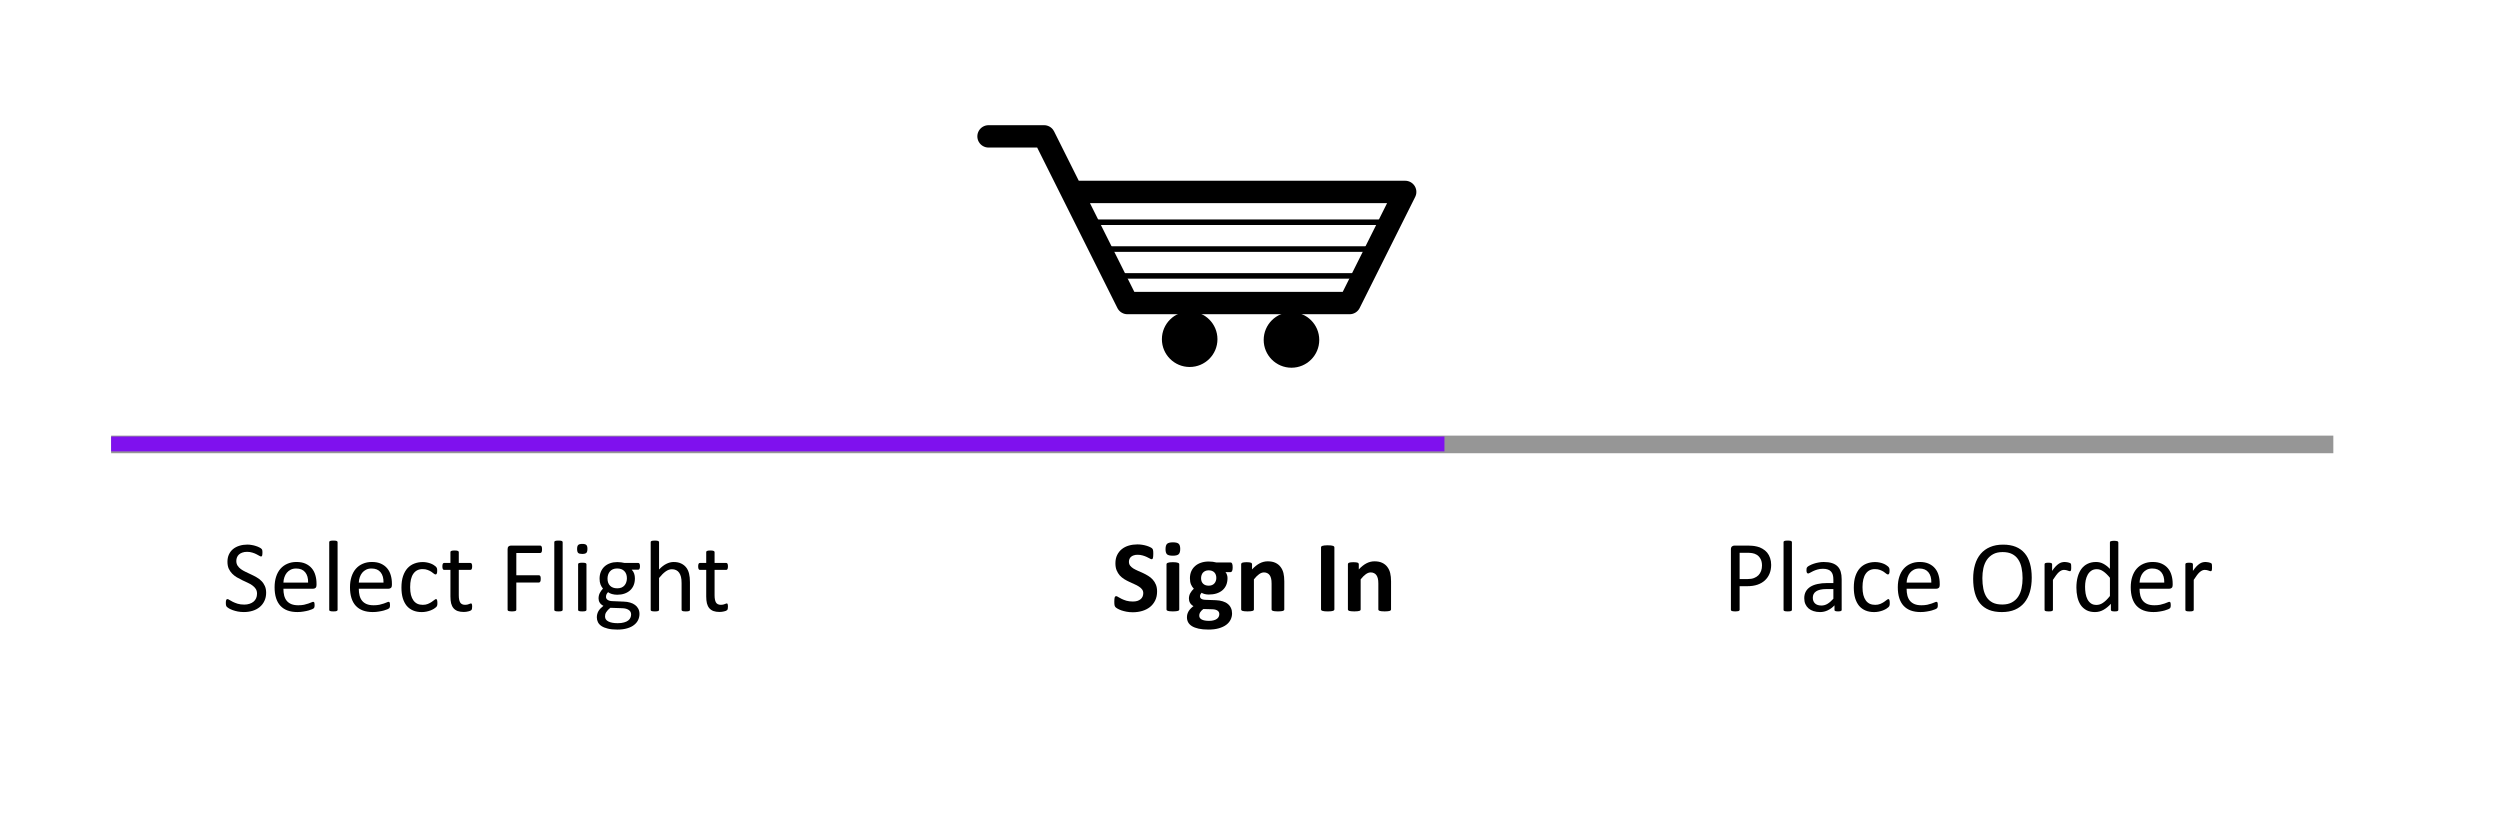 <?xml version="1.0" encoding="UTF-8"?>
<!-- Created with Inkscape (http://www.inkscape.org/) -->
<svg width="450" height="150" version="1.1" viewBox="0 0 595.31 198.44" xmlns="http://www.w3.org/2000/svg">
 <path d="m26.458 105.83h529.17" fill="none" stroke="#969696" stroke-width="4.191"/>
 <path d="m26.458 105.72h317.5" fill="none" stroke="#7f11ee" stroke-width="3.535"/>
 <g stroke-width="1.323">
  <g aria-label="Select Flight">
   <path d="m63.371 141.14q0 1.097-0.41 1.953-0.398 0.856-1.121 1.459-0.711 0.591-1.688 0.892-0.965 0.301-2.086 0.301-0.784 0-1.459-0.133-0.663-0.133-1.194-0.326-0.518-0.193-0.88-0.398-0.35-0.205-0.494-0.35-0.133-0.145-0.205-0.362-0.06-0.229-0.06-0.603 0-0.265 0.024-0.434 0.024-0.181 0.072-0.289t0.121-0.145q0.072-0.048 0.169-0.048 0.169 0 0.47 0.205 0.314 0.205 0.796 0.446 0.482 0.241 1.158 0.458 0.687 0.205 1.58 0.205 0.675 0 1.23-0.181 0.567-0.181 0.965-0.506 0.41-0.338 0.627-0.82 0.217-0.482 0.217-1.097 0-0.663-0.301-1.133-0.301-0.47-0.796-0.82-0.494-0.362-1.133-0.651-0.627-0.301-1.29-0.603-0.663-0.314-1.29-0.687-0.627-0.374-1.121-0.88-0.494-0.506-0.808-1.182-0.301-0.687-0.301-1.64 0-0.977 0.35-1.736 0.362-0.772 0.989-1.29 0.639-0.518 1.507-0.784 0.88-0.277 1.893-0.277 0.518 0 1.037 0.097 0.531 0.084 0.989 0.241 0.47 0.145 0.832 0.338 0.362 0.181 0.47 0.301 0.121 0.109 0.157 0.181 0.036 0.06 0.06 0.169 0.024 0.097 0.036 0.241 0.012 0.145 0.012 0.374 0 0.217-0.024 0.386-0.012 0.169-0.048 0.289-0.036 0.109-0.109 0.169-0.06 0.048-0.145 0.048-0.133 0-0.422-0.169-0.277-0.169-0.687-0.374-0.41-0.217-0.977-0.386-0.555-0.181-1.254-0.181-0.651 0-1.133 0.181-0.482 0.169-0.796 0.458t-0.47 0.687q-0.157 0.398-0.157 0.844 0 0.651 0.301 1.121 0.301 0.47 0.796 0.832 0.506 0.362 1.145 0.663 0.639 0.301 1.302 0.615 0.663 0.301 1.302 0.675 0.639 0.362 1.133 0.868 0.506 0.494 0.808 1.182 0.314 0.675 0.314 1.604z"/>
   <path d="m75.368 139.32q0 0.47-0.241 0.675-0.229 0.193-0.531 0.193h-7.114q0 0.904 0.181 1.628 0.181 0.723 0.603 1.242 0.422 0.518 1.097 0.796 0.675 0.277 1.652 0.277 0.772 0 1.375-0.121 0.603-0.133 1.037-0.289 0.446-0.157 0.723-0.277 0.289-0.133 0.434-0.133 0.084 0 0.145 0.048 0.072 0.036 0.109 0.121 0.036 0.084 0.048 0.241 0.024 0.145 0.024 0.362 0 0.157-0.012 0.277-0.012 0.109-0.036 0.205-0.012 0.084-0.06 0.157-0.036 0.072-0.109 0.145-0.06 0.06-0.386 0.217-0.326 0.145-0.844 0.289-0.518 0.145-1.206 0.253-0.675 0.121-1.447 0.121-1.338 0-2.351-0.374-1.001-0.374-1.688-1.109-0.687-0.736-1.037-1.845-0.35-1.109-0.35-2.58 0-1.399 0.362-2.508 0.362-1.121 1.037-1.893 0.687-0.784 1.652-1.194 0.965-0.422 2.158-0.422 1.278 0 2.17 0.41 0.904 0.41 1.483 1.109 0.579 0.687 0.844 1.628 0.277 0.928 0.277 1.99zm-2.002-0.591q0.036-1.567-0.699-2.46-0.723-0.892-2.158-0.892-0.736 0-1.29 0.277-0.555 0.277-0.928 0.736-0.374 0.458-0.579 1.073-0.205 0.603-0.229 1.266z"/>
   <path d="m80.384 145.22q0 0.097-0.048 0.169-0.048 0.06-0.157 0.109-0.109 0.048-0.301 0.072-0.193 0.024-0.494 0.024-0.289 0-0.482-0.024t-0.314-0.072q-0.109-0.048-0.157-0.109-0.036-0.072-0.036-0.169v-16.109q0-0.097 0.036-0.169 0.048-0.072 0.157-0.121 0.121-0.048 0.314-0.072 0.193-0.024 0.482-0.024 0.301 0 0.494 0.024t0.301 0.072q0.109 0.048 0.157 0.121 0.048 0.072 0.048 0.169z"/>
   <path d="m93.322 139.32q0 0.47-0.241 0.675-0.229 0.193-0.531 0.193h-7.114q0 0.904 0.181 1.628t0.603 1.242q0.422 0.518 1.097 0.796 0.675 0.277 1.652 0.277 0.772 0 1.375-0.121 0.603-0.133 1.037-0.289 0.446-0.157 0.723-0.277 0.289-0.133 0.434-0.133 0.084 0 0.145 0.048 0.072 0.036 0.109 0.121 0.036 0.084 0.048 0.241 0.024 0.145 0.024 0.362 0 0.157-0.012 0.277-0.012 0.109-0.036 0.205-0.012 0.084-0.06 0.157-0.036 0.072-0.109 0.145-0.06 0.06-0.386 0.217-0.326 0.145-0.844 0.289-0.518 0.145-1.206 0.253-0.675 0.121-1.447 0.121-1.338 0-2.351-0.374-1.001-0.374-1.688-1.109-0.687-0.736-1.037-1.845-0.35-1.109-0.35-2.58 0-1.399 0.362-2.508 0.362-1.121 1.037-1.893 0.687-0.784 1.652-1.194 0.965-0.422 2.158-0.422 1.278 0 2.17 0.41 0.904 0.41 1.483 1.109 0.579 0.687 0.844 1.628 0.277 0.928 0.277 1.99zm-2.002-0.591q0.036-1.567-0.699-2.46-0.723-0.892-2.158-0.892-0.736 0-1.29 0.277-0.555 0.277-0.928 0.736-0.374 0.458-0.579 1.073-0.205 0.603-0.229 1.266z"/>
   <path d="m104.15 143.57q0 0.205-0.012 0.362-0.012 0.145-0.048 0.253-0.024 0.097-0.072 0.181-0.036 0.072-0.193 0.229-0.145 0.145-0.506 0.374-0.362 0.217-0.82 0.398-0.446 0.169-0.977 0.277t-1.097 0.109q-1.17 0-2.074-0.386t-1.519-1.121q-0.603-0.748-0.928-1.821-0.314-1.085-0.314-2.496 0-1.604 0.386-2.749 0.398-1.158 1.073-1.893 0.687-0.736 1.604-1.085 0.928-0.362 2.002-0.362 0.518 0 1.001 0.097 0.494 0.097 0.904 0.253 0.41 0.157 0.723 0.362 0.326 0.205 0.47 0.35 0.145 0.145 0.193 0.229 0.06 0.084 0.097 0.205 0.036 0.109 0.048 0.253 0.012 0.145 0.012 0.362 0 0.47-0.109 0.663-0.109 0.181-0.265 0.181-0.181 0-0.422-0.193-0.229-0.205-0.591-0.446-0.362-0.241-0.88-0.434-0.506-0.205-1.206-0.205-1.435 0-2.207 1.109-0.76 1.097-0.76 3.195 0 1.049 0.193 1.845 0.205 0.784 0.591 1.314t0.941 0.796q0.567 0.253 1.29 0.253 0.687 0 1.206-0.217 0.518-0.217 0.892-0.47 0.386-0.265 0.639-0.47 0.265-0.217 0.41-0.217 0.084 0 0.145 0.048t0.097 0.169q0.048 0.109 0.06 0.289 0.024 0.169 0.024 0.41z"/>
   <path d="m112.43 144.42q0 0.35-0.048 0.555-0.048 0.205-0.145 0.301-0.097 0.097-0.289 0.181-0.193 0.084-0.446 0.133-0.241 0.06-0.518 0.097t-0.555 0.036q-0.844 0-1.447-0.217-0.603-0.229-0.989-0.675-0.386-0.458-0.567-1.145-0.169-0.699-0.169-1.64v-6.342h-1.519q-0.181 0-0.289-0.193-0.109-0.193-0.109-0.627 0-0.229 0.024-0.386 0.036-0.157 0.084-0.253 0.048-0.109 0.121-0.145 0.084-0.048 0.181-0.048h1.507v-2.58q0-0.084 0.036-0.157 0.048-0.072 0.157-0.121 0.121-0.06 0.314-0.084 0.193-0.024 0.482-0.024 0.301 0 0.494 0.024 0.193 0.024 0.301 0.084 0.109 0.048 0.157 0.121 0.048 0.072 0.048 0.157v2.58h2.785q0.097 0 0.169 0.048 0.072 0.036 0.121 0.145 0.06 0.097 0.084 0.253 0.024 0.157 0.024 0.386 0 0.434-0.109 0.627-0.109 0.193-0.289 0.193h-2.785v6.053q0 1.121 0.326 1.7 0.338 0.567 1.194 0.567 0.277 0 0.494-0.048 0.217-0.06 0.386-0.121 0.169-0.06 0.289-0.109 0.121-0.06 0.217-0.06 0.06 0 0.109 0.036 0.06 0.024 0.084 0.109 0.036 0.084 0.06 0.229t0.024 0.362z"/>
   <path d="m129.07 130.81q0 0.229-0.024 0.398t-0.084 0.277q-0.06 0.097-0.145 0.145-0.072 0.048-0.157 0.048h-5.715v5.305h5.402q0.084 0 0.157 0.048 0.084 0.036 0.145 0.133 0.06 0.097 0.084 0.265 0.024 0.157 0.024 0.41 0 0.229-0.024 0.398-0.024 0.157-0.084 0.265-0.06 0.097-0.145 0.157-0.072 0.048-0.157 0.048h-5.402v6.499q0 0.084-0.048 0.169-0.048 0.072-0.169 0.121-0.121 0.036-0.314 0.06-0.193 0.036-0.506 0.036-0.289 0-0.494-0.036-0.205-0.024-0.326-0.06-0.121-0.048-0.169-0.121-0.048-0.084-0.048-0.169v-14.445q0-0.47 0.241-0.651 0.253-0.193 0.531-0.193h7.018q0.084 0 0.157 0.048 0.084 0.048 0.145 0.157 0.06 0.109 0.084 0.289 0.024 0.169 0.024 0.398z"/>
   <path d="m133.98 145.22q0 0.097-0.048 0.169-0.048 0.06-0.157 0.109-0.109 0.048-0.301 0.072-0.193 0.024-0.494 0.024-0.289 0-0.482-0.024-0.193-0.024-0.314-0.072-0.109-0.048-0.157-0.109-0.036-0.072-0.036-0.169v-16.109q0-0.097 0.036-0.169 0.048-0.072 0.157-0.121 0.121-0.048 0.314-0.072 0.193-0.024 0.482-0.024 0.301 0 0.494 0.024 0.193 0.024 0.301 0.072 0.109 0.048 0.157 0.121 0.048 0.072 0.048 0.169z"/>
   <path d="m139.65 145.22q0 0.097-0.048 0.169-0.048 0.06-0.157 0.109-0.109 0.048-0.301 0.072-0.193 0.024-0.494 0.024-0.289 0-0.482-0.024-0.193-0.024-0.314-0.072-0.109-0.048-0.157-0.109-0.036-0.072-0.036-0.169v-10.852q0-0.084 0.036-0.157 0.048-0.072 0.157-0.121 0.121-0.048 0.314-0.072 0.193-0.024 0.482-0.024 0.301 0 0.494 0.024 0.193 0.024 0.301 0.072 0.109 0.048 0.157 0.121 0.048 0.072 0.048 0.157zm0.229-14.518q0 0.699-0.265 0.953-0.265 0.253-0.977 0.253-0.699 0-0.965-0.241-0.253-0.253-0.253-0.941 0-0.699 0.265-0.953 0.265-0.253 0.977-0.253 0.699 0 0.953 0.253 0.265 0.241 0.265 0.928z"/>
   <path d="m152.39 134.86q0 0.422-0.121 0.615-0.109 0.181-0.289 0.181h-1.556q0.422 0.434 0.591 0.965 0.169 0.518 0.169 1.085 0 0.941-0.301 1.664-0.301 0.723-0.868 1.23-0.555 0.494-1.326 0.76t-1.712 0.265q-0.663 0-1.266-0.169-0.591-0.181-0.916-0.446-0.217 0.217-0.362 0.494-0.133 0.277-0.133 0.639 0 0.422 0.386 0.699 0.398 0.277 1.049 0.301l2.834 0.121q0.808 0.024 1.483 0.229 0.675 0.193 1.17 0.567 0.494 0.362 0.772 0.904 0.277 0.531 0.277 1.242 0 0.748-0.314 1.423-0.314 0.675-0.965 1.182-0.639 0.518-1.64 0.808-1.001 0.301-2.363 0.301-1.314 0-2.243-0.229-0.916-0.217-1.507-0.603-0.591-0.386-0.856-0.928-0.265-0.531-0.265-1.158 0-0.398 0.097-0.772t0.289-0.711q0.205-0.338 0.494-0.639 0.301-0.314 0.687-0.615-0.591-0.301-0.88-0.76-0.277-0.458-0.277-0.989 0-0.736 0.301-1.314 0.301-0.579 0.748-1.037-0.374-0.446-0.591-1.001-0.217-0.567-0.217-1.363 0-0.928 0.314-1.664 0.314-0.736 0.868-1.242 0.555-0.506 1.326-0.772 0.784-0.277 1.7-0.277 0.494 0 0.916 0.06 0.434 0.048 0.808 0.145h3.28q0.205 0 0.301 0.205 0.109 0.193 0.109 0.603zm-3.111 2.858q0-1.109-0.615-1.724-0.603-0.627-1.724-0.627-0.579 0-1.013 0.193-0.422 0.193-0.711 0.531-0.277 0.338-0.422 0.784-0.133 0.434-0.133 0.916 0 1.073 0.603 1.688 0.615 0.615 1.712 0.615 0.591 0 1.025-0.181 0.434-0.193 0.711-0.518 0.289-0.338 0.422-0.772 0.145-0.434 0.145-0.904zm1.001 8.597q0-0.699-0.579-1.073-0.567-0.386-1.543-0.41l-2.809-0.097q-0.386 0.301-0.639 0.579-0.241 0.265-0.386 0.506-0.145 0.253-0.205 0.494-0.048 0.241-0.048 0.494 0 0.784 0.796 1.182 0.796 0.41 2.219 0.41 0.904 0 1.507-0.181 0.615-0.169 0.989-0.458 0.374-0.289 0.531-0.663 0.169-0.374 0.169-0.784z"/>
   <path d="m164.29 145.22q0 0.097-0.048 0.169-0.048 0.06-0.157 0.109-0.109 0.048-0.301 0.072-0.193 0.024-0.482 0.024-0.301 0-0.494-0.024-0.193-0.024-0.301-0.072-0.109-0.048-0.157-0.109-0.048-0.072-0.048-0.169v-6.354q0-0.928-0.145-1.495-0.145-0.567-0.422-0.977-0.277-0.41-0.723-0.627-0.434-0.217-1.013-0.217-0.748 0-1.495 0.531-0.748 0.531-1.567 1.556v7.584q0 0.097-0.048 0.169-0.048 0.06-0.157 0.109-0.109 0.048-0.301 0.072-0.193 0.024-0.494 0.024-0.289 0-0.482-0.024-0.193-0.024-0.314-0.072-0.109-0.048-0.157-0.109-0.036-0.072-0.036-0.169v-16.109q0-0.097 0.036-0.169 0.048-0.072 0.157-0.121 0.121-0.048 0.314-0.072 0.193-0.024 0.482-0.024 0.301 0 0.494 0.024 0.193 0.024 0.301 0.072 0.109 0.048 0.157 0.121 0.048 0.072 0.048 0.169v6.499q0.856-0.904 1.724-1.338 0.868-0.446 1.748-0.446 1.085 0 1.821 0.374 0.748 0.362 1.206 0.977 0.458 0.615 0.651 1.447 0.205 0.82 0.205 1.99z"/>
   <path d="m173.34 144.42q0 0.35-0.048 0.555-0.048 0.205-0.145 0.301-0.097 0.097-0.289 0.181-0.193 0.084-0.446 0.133-0.241 0.06-0.518 0.097t-0.555 0.036q-0.844 0-1.447-0.217-0.603-0.229-0.989-0.675-0.386-0.458-0.567-1.145-0.169-0.699-0.169-1.64v-6.342h-1.519q-0.181 0-0.289-0.193-0.109-0.193-0.109-0.627 0-0.229 0.024-0.386 0.036-0.157 0.084-0.253 0.048-0.109 0.121-0.145 0.084-0.048 0.181-0.048h1.507v-2.58q0-0.084 0.036-0.157 0.048-0.072 0.157-0.121 0.121-0.06 0.314-0.084 0.193-0.024 0.482-0.024 0.301 0 0.494 0.024 0.193 0.024 0.301 0.084 0.109 0.048 0.157 0.121 0.048 0.072 0.048 0.157v2.58h2.785q0.097 0 0.169 0.048 0.072 0.036 0.121 0.145 0.06 0.097 0.084 0.253 0.024 0.157 0.024 0.386 0 0.434-0.109 0.627-0.109 0.193-0.289 0.193h-2.785v6.053q0 1.121 0.326 1.7 0.338 0.567 1.194 0.567 0.277 0 0.494-0.048 0.217-0.06 0.386-0.121 0.169-0.06 0.289-0.109 0.121-0.06 0.217-0.06 0.06 0 0.109 0.036 0.06 0.024 0.084 0.109 0.036 0.084 0.06 0.229t0.024 0.362z"/>
  </g>
  <g aria-label="Sign In">
   <path d="m275.53 140.84q0 1.23-0.458 2.158-0.458 0.928-1.242 1.555-0.784 0.615-1.833 0.928-1.049 0.314-2.243 0.314-0.808 0-1.507-0.133-0.687-0.133-1.218-0.314-0.531-0.193-0.892-0.398-0.35-0.205-0.506-0.362t-0.229-0.446q-0.06-0.301-0.06-0.856 0-0.374 0.024-0.627 0.024-0.253 0.072-0.41 0.06-0.157 0.145-0.217 0.097-0.072 0.217-0.072 0.169 0 0.47 0.205 0.314 0.193 0.796 0.434 0.482 0.241 1.145 0.446 0.675 0.193 1.555 0.193 0.579 0 1.037-0.133 0.458-0.145 0.772-0.398 0.326-0.253 0.494-0.627 0.169-0.374 0.169-0.832 0-0.531-0.289-0.904-0.289-0.386-0.76-0.675-0.458-0.301-1.049-0.555-0.591-0.265-1.218-0.555-0.627-0.289-1.218-0.651-0.591-0.374-1.061-0.88-0.458-0.518-0.748-1.218-0.289-0.699-0.289-1.676 0-1.121 0.41-1.965 0.422-0.856 1.121-1.411 0.711-0.567 1.664-0.844 0.965-0.277 2.038-0.277 0.555 0 1.109 0.084t1.037 0.229 0.856 0.326q0.374 0.181 0.494 0.301 0.121 0.121 0.157 0.205 0.048 0.084 0.072 0.229 0.036 0.133 0.048 0.35 0.012 0.205 0.012 0.518 0 0.35-0.024 0.591-0.012 0.241-0.06 0.398-0.036 0.157-0.121 0.229-0.072 0.072-0.205 0.072-0.133 0-0.422-0.169-0.289-0.169-0.711-0.362-0.422-0.205-0.977-0.362-0.555-0.169-1.218-0.169-0.518 0-0.904 0.133-0.386 0.121-0.651 0.35-0.253 0.217-0.386 0.531-0.121 0.314-0.121 0.663 0 0.518 0.277 0.904 0.289 0.374 0.76 0.675 0.482 0.289 1.085 0.555 0.603 0.253 1.23 0.543 0.627 0.289 1.23 0.663 0.603 0.362 1.073 0.88 0.47 0.506 0.76 1.206 0.289 0.687 0.289 1.628z"/>
   <path d="m280.81 145.11q0 0.121-0.072 0.217-0.072 0.084-0.253 0.145-0.169 0.06-0.458 0.084-0.289 0.036-0.736 0.036-0.446 0-0.736-0.036-0.289-0.024-0.47-0.084-0.169-0.06-0.241-0.145-0.072-0.097-0.072-0.217v-10.731q0-0.121 0.072-0.205 0.072-0.097 0.241-0.157 0.181-0.072 0.47-0.109 0.289-0.036 0.736-0.036 0.446 0 0.736 0.036t0.458 0.109q0.181 0.06 0.253 0.157 0.072 0.084 0.072 0.205zm0.229-14.397q0 0.916-0.374 1.266-0.374 0.35-1.387 0.35-1.025 0-1.387-0.338-0.35-0.338-0.35-1.218 0-0.916 0.362-1.266 0.374-0.362 1.399-0.362 1.013 0 1.375 0.35 0.362 0.338 0.362 1.218z"/>
   <path d="m293.53 135.1q0 0.579-0.133 0.856-0.133 0.277-0.326 0.277h-1.266q0.265 0.289 0.374 0.663 0.121 0.362 0.121 0.76 0 0.941-0.314 1.676-0.314 0.723-0.904 1.23-0.579 0.494-1.411 0.76-0.82 0.253-1.833 0.253-0.518 0-0.989-0.121-0.47-0.133-0.723-0.301-0.145 0.157-0.265 0.374-0.109 0.217-0.109 0.482 0 0.35 0.301 0.579 0.314 0.217 0.868 0.241l2.616 0.097q0.916 0.036 1.628 0.265 0.723 0.217 1.206 0.627 0.494 0.398 0.748 0.965 0.265 0.567 0.265 1.29 0 0.796-0.35 1.495-0.35 0.711-1.049 1.23-0.699 0.518-1.76 0.82-1.049 0.301-2.46 0.301-1.375 0-2.351-0.217-0.965-0.217-1.592-0.603-0.615-0.386-0.904-0.928-0.277-0.531-0.277-1.17 0-0.398 0.097-0.76 0.109-0.362 0.301-0.699 0.205-0.326 0.494-0.627 0.289-0.301 0.663-0.579-0.518-0.277-0.808-0.748-0.277-0.482-0.277-1.049 0-0.711 0.326-1.29 0.326-0.591 0.844-1.061-0.422-0.422-0.675-1.013-0.253-0.591-0.253-1.471 0-0.941 0.326-1.676 0.338-0.748 0.928-1.254 0.591-0.518 1.411-0.784 0.82-0.277 1.809-0.277 0.506 0 0.965 0.06 0.47 0.06 0.868 0.169h3.412q0.205 0 0.326 0.265 0.133 0.265 0.133 0.892zm-3.895 2.544q0-0.868-0.482-1.351-0.482-0.482-1.363-0.482-0.446 0-0.784 0.157-0.338 0.145-0.567 0.41-0.217 0.253-0.326 0.603-0.109 0.338-0.109 0.711 0 0.82 0.482 1.302 0.482 0.47 1.338 0.47 0.458 0 0.796-0.145 0.338-0.145 0.555-0.398 0.229-0.253 0.338-0.579 0.121-0.338 0.121-0.699zm0.711 8.585q0-0.543-0.434-0.832t-1.194-0.314l-2.158-0.06q-0.314 0.229-0.506 0.446-0.181 0.205-0.301 0.398-0.109 0.193-0.145 0.374-0.036 0.181-0.036 0.374 0 0.603 0.603 0.916 0.615 0.314 1.724 0.314 0.687 0 1.158-0.145 0.47-0.133 0.76-0.362 0.289-0.229 0.41-0.518 0.121-0.277 0.121-0.591z"/>
   <path d="m305.82 145.11q0 0.121-0.072 0.217-0.072 0.084-0.241 0.145-0.169 0.06-0.47 0.084-0.289 0.036-0.723 0.036-0.446 0-0.748-0.036-0.289-0.024-0.458-0.084-0.169-0.06-0.241-0.145-0.072-0.097-0.072-0.217v-6.137q0-0.784-0.121-1.23-0.109-0.446-0.326-0.76-0.217-0.326-0.567-0.494-0.338-0.181-0.796-0.181-0.579 0-1.17 0.422-0.591 0.422-1.23 1.23v7.15q0 0.121-0.072 0.217-0.072 0.084-0.253 0.145-0.169 0.06-0.458 0.084-0.289 0.036-0.736 0.036t-0.736-0.036q-0.289-0.024-0.47-0.084-0.169-0.06-0.241-0.145-0.072-0.097-0.072-0.217v-10.756q0-0.121 0.06-0.205 0.06-0.097 0.217-0.157 0.157-0.06 0.398-0.084 0.253-0.036 0.627-0.036 0.386 0 0.639 0.036 0.253 0.024 0.386 0.084 0.145 0.06 0.205 0.157 0.06 0.084 0.06 0.205v1.242q0.892-0.965 1.809-1.447 0.928-0.482 1.929-0.482 1.097 0 1.845 0.362 0.76 0.362 1.218 0.989 0.47 0.615 0.675 1.447t0.205 2.002z"/>
   <path d="m317.75 145.09q0 0.121-0.084 0.217-0.072 0.097-0.253 0.157-0.181 0.06-0.482 0.097t-0.772 0.036q-0.458 0-0.772-0.036-0.301-0.036-0.482-0.097-0.181-0.06-0.265-0.157-0.072-0.097-0.072-0.217v-14.735q0-0.121 0.072-0.217 0.084-0.097 0.265-0.157 0.193-0.06 0.494-0.097 0.301-0.036 0.76-0.036 0.47 0 0.772 0.036t0.482 0.097q0.181 0.06 0.253 0.157 0.084 0.097 0.084 0.217z"/>
   <path d="m331.24 145.11q0 0.121-0.072 0.217-0.072 0.084-0.241 0.145-0.169 0.06-0.47 0.084-0.289 0.036-0.723 0.036-0.446 0-0.748-0.036-0.289-0.024-0.458-0.084-0.169-0.06-0.241-0.145-0.072-0.097-0.072-0.217v-6.137q0-0.784-0.121-1.23-0.109-0.446-0.326-0.76-0.217-0.326-0.567-0.494-0.338-0.181-0.796-0.181-0.579 0-1.17 0.422-0.591 0.422-1.23 1.23v7.15q0 0.121-0.072 0.217-0.072 0.084-0.253 0.145-0.169 0.06-0.458 0.084-0.289 0.036-0.736 0.036t-0.736-0.036q-0.289-0.024-0.47-0.084-0.169-0.06-0.241-0.145-0.072-0.097-0.072-0.217v-10.756q0-0.121 0.06-0.205 0.06-0.097 0.217-0.157 0.157-0.06 0.398-0.084 0.253-0.036 0.627-0.036 0.386 0 0.639 0.036 0.253 0.024 0.386 0.084 0.145 0.06 0.205 0.157 0.06 0.084 0.06 0.205v1.242q0.892-0.965 1.809-1.447 0.928-0.482 1.929-0.482 1.097 0 1.845 0.362 0.76 0.362 1.218 0.989 0.47 0.615 0.675 1.447t0.205 2.002z"/>
  </g>
  <g aria-label="Place Order">
   <path d="m421.76 134.49q0 1.17-0.386 2.11t-1.109 1.604q-0.711 0.663-1.76 1.025-1.037 0.362-2.484 0.362h-1.772v5.619q0 0.097-0.06 0.169-0.048 0.072-0.169 0.121-0.109 0.036-0.314 0.06-0.193 0.036-0.494 0.036-0.301 0-0.506-0.036-0.193-0.024-0.314-0.06-0.121-0.048-0.169-0.121-0.048-0.072-0.048-0.169v-14.397q0-0.482 0.253-0.687 0.253-0.205 0.567-0.205h3.34q0.506 0 0.965 0.048 0.47 0.036 1.097 0.181 0.639 0.133 1.29 0.518 0.663 0.374 1.121 0.928 0.458 0.555 0.699 1.29 0.253 0.723 0.253 1.604zm-2.183 0.169q0-0.953-0.362-1.592-0.35-0.639-0.88-0.953-0.518-0.314-1.085-0.398-0.555-0.084-1.085-0.084h-1.917v6.258h1.869q0.941 0 1.555-0.241 0.627-0.241 1.049-0.663 0.422-0.434 0.639-1.025 0.217-0.603 0.217-1.302z"/>
   <path d="m426.7 145.22q0 0.097-0.048 0.169-0.048 0.06-0.157 0.109-0.109 0.048-0.301 0.072-0.193 0.024-0.494 0.024-0.289 0-0.482-0.024-0.193-0.024-0.314-0.072-0.109-0.048-0.157-0.109-0.036-0.072-0.036-0.169v-16.109q0-0.097 0.036-0.169 0.048-0.072 0.157-0.121 0.121-0.048 0.314-0.072 0.193-0.024 0.482-0.024 0.301 0 0.494 0.024 0.193 0.024 0.301 0.072 0.109 0.048 0.157 0.121 0.048 0.072 0.048 0.169z"/>
   <path d="m438.55 145.23q0 0.145-0.097 0.217-0.097 0.072-0.265 0.109-0.169 0.036-0.494 0.036-0.314 0-0.506-0.036-0.181-0.036-0.265-0.109-0.084-0.072-0.084-0.217v-1.085q-0.711 0.76-1.592 1.182-0.868 0.422-1.845 0.422-0.856 0-1.556-0.229-0.687-0.217-1.182-0.639-0.482-0.422-0.76-1.037-0.265-0.615-0.265-1.399 0-0.916 0.374-1.592 0.374-0.675 1.073-1.121t1.712-0.663q1.013-0.229 2.279-0.229h1.495v-0.844q0-0.627-0.133-1.109-0.133-0.482-0.434-0.796-0.289-0.326-0.76-0.482-0.47-0.169-1.158-0.169-0.736 0-1.326 0.181-0.579 0.169-1.025 0.386-0.434 0.205-0.736 0.386-0.289 0.169-0.434 0.169-0.097 0-0.169-0.048-0.072-0.048-0.133-0.145-0.048-0.097-0.072-0.241-0.024-0.157-0.024-0.338 0-0.301 0.036-0.47 0.048-0.181 0.205-0.338 0.169-0.157 0.567-0.362 0.398-0.217 0.916-0.386 0.518-0.181 1.133-0.289 0.615-0.121 1.242-0.121 1.17 0 1.99 0.265t1.326 0.784q0.506 0.506 0.736 1.266t0.229 1.772zm-1.978-4.956h-1.7q-0.82 0-1.423 0.145-0.603 0.133-1.001 0.41-0.398 0.265-0.591 0.651-0.181 0.374-0.181 0.868 0 0.844 0.531 1.351 0.543 0.494 1.507 0.494 0.784 0 1.447-0.398 0.675-0.398 1.411-1.218z"/>
   <path d="m450 143.57q0 0.205-0.012 0.362-0.012 0.145-0.048 0.253-0.024 0.097-0.072 0.181-0.036 0.072-0.193 0.229-0.145 0.145-0.506 0.374-0.362 0.217-0.82 0.398-0.446 0.169-0.977 0.277-0.531 0.109-1.097 0.109-1.17 0-2.074-0.386t-1.519-1.121q-0.603-0.748-0.928-1.821-0.314-1.085-0.314-2.496 0-1.604 0.386-2.749 0.398-1.158 1.073-1.893 0.687-0.736 1.604-1.085 0.928-0.362 2.002-0.362 0.518 0 1.001 0.097 0.494 0.097 0.904 0.253 0.41 0.157 0.723 0.362 0.326 0.205 0.47 0.35 0.145 0.145 0.193 0.229 0.06 0.084 0.097 0.205 0.036 0.109 0.048 0.253 0.012 0.145 0.012 0.362 0 0.47-0.109 0.663-0.109 0.181-0.265 0.181-0.181 0-0.422-0.193-0.229-0.205-0.591-0.446-0.362-0.241-0.88-0.434-0.506-0.205-1.206-0.205-1.435 0-2.207 1.109-0.76 1.097-0.76 3.195 0 1.049 0.193 1.845 0.205 0.784 0.591 1.314t0.941 0.796q0.567 0.253 1.29 0.253 0.687 0 1.206-0.217t0.892-0.47q0.386-0.265 0.639-0.47 0.265-0.217 0.41-0.217 0.084 0 0.145 0.048 0.06 0.048 0.097 0.169 0.048 0.109 0.06 0.289 0.024 0.169 0.024 0.41z"/>
   <path d="m461.9 139.32q0 0.47-0.241 0.675-0.229 0.193-0.531 0.193h-7.114q0 0.904 0.181 1.628 0.181 0.723 0.603 1.242 0.422 0.518 1.097 0.796t1.652 0.277q0.772 0 1.375-0.121 0.603-0.133 1.037-0.289 0.446-0.157 0.723-0.277 0.289-0.133 0.434-0.133 0.084 0 0.145 0.048 0.072 0.036 0.109 0.121 0.036 0.084 0.048 0.241 0.024 0.145 0.024 0.362 0 0.157-0.012 0.277-0.012 0.109-0.036 0.205-0.012 0.084-0.06 0.157-0.036 0.072-0.109 0.145-0.06 0.06-0.386 0.217-0.326 0.145-0.844 0.289-0.518 0.145-1.206 0.253-0.675 0.121-1.447 0.121-1.338 0-2.351-0.374-1.001-0.374-1.688-1.109-0.687-0.736-1.037-1.845-0.35-1.109-0.35-2.58 0-1.399 0.362-2.508 0.362-1.121 1.037-1.893 0.687-0.784 1.652-1.194 0.965-0.422 2.158-0.422 1.278 0 2.17 0.41 0.904 0.41 1.483 1.109 0.579 0.687 0.844 1.628 0.277 0.928 0.277 1.99zm-2.002-0.591q0.036-1.567-0.699-2.46-0.723-0.892-2.158-0.892-0.736 0-1.29 0.277-0.555 0.277-0.928 0.736-0.374 0.458-0.579 1.073-0.205 0.603-0.229 1.266z"/>
   <path d="m483.81 137.54q0 1.893-0.446 3.412-0.446 1.519-1.338 2.592-0.88 1.061-2.219 1.64-1.338 0.567-3.123 0.567-1.76 0-3.051-0.518-1.278-0.531-2.122-1.531-0.832-1.001-1.242-2.484-0.41-1.483-0.41-3.412 0-1.845 0.446-3.352 0.446-1.507 1.338-2.556 0.892-1.061 2.231-1.628 1.338-0.579 3.123-0.579 1.724 0 3.002 0.518 1.278 0.518 2.122 1.519 0.856 0.989 1.266 2.46 0.422 1.459 0.422 3.352zm-2.183 0.145q0-1.326-0.241-2.46-0.229-1.145-0.784-1.978-0.543-0.844-1.459-1.314-0.916-0.47-2.267-0.47-1.351 0-2.267 0.506-0.916 0.506-1.495 1.351-0.567 0.844-0.82 1.978-0.241 1.121-0.241 2.363 0 1.375 0.229 2.532t0.772 2.002q0.543 0.832 1.447 1.302 0.916 0.458 2.291 0.458 1.363 0 2.291-0.506 0.928-0.506 1.495-1.363 0.567-0.868 0.808-2.002 0.241-1.133 0.241-2.4z"/>
   <path d="m493.21 135.08q0 0.265-0.012 0.446-0.012 0.181-0.048 0.289-0.036 0.097-0.097 0.157-0.048 0.048-0.145 0.048-0.097 0-0.241-0.048-0.133-0.06-0.314-0.109-0.169-0.06-0.386-0.109-0.217-0.048-0.47-0.048-0.301 0-0.591 0.121-0.289 0.121-0.615 0.398-0.314 0.277-0.663 0.736-0.35 0.458-0.772 1.121v7.138q0 0.097-0.048 0.169-0.048 0.06-0.157 0.109-0.109 0.048-0.301 0.072-0.193 0.024-0.494 0.024-0.289 0-0.482-0.024-0.193-0.024-0.314-0.072-0.109-0.048-0.157-0.109-0.036-0.072-0.036-0.169v-10.852q0-0.097 0.036-0.157 0.036-0.072 0.145-0.121 0.109-0.06 0.277-0.072 0.169-0.024 0.446-0.024 0.265 0 0.434 0.024 0.181 0.012 0.277 0.072 0.097 0.048 0.133 0.121 0.048 0.06 0.048 0.157v1.58q0.446-0.651 0.832-1.061 0.398-0.41 0.748-0.639 0.35-0.241 0.687-0.326 0.35-0.097 0.699-0.097 0.157 0 0.35 0.024 0.205 0.012 0.422 0.06 0.217 0.048 0.386 0.109 0.181 0.06 0.253 0.121 0.072 0.06 0.097 0.121 0.024 0.048 0.036 0.133 0.024 0.084 0.024 0.253 0.012 0.157 0.012 0.434z"/>
   <path d="m504.43 145.22q0 0.097-0.048 0.169-0.036 0.072-0.145 0.121-0.097 0.036-0.265 0.06-0.169 0.024-0.41 0.024-0.253 0-0.422-0.024t-0.277-0.06q-0.109-0.048-0.157-0.121-0.048-0.072-0.048-0.169v-1.435q-0.856 0.928-1.785 1.447-0.916 0.518-2.014 0.518-1.194 0-2.038-0.458-0.844-0.47-1.375-1.254-0.518-0.796-0.76-1.857-0.241-1.073-0.241-2.255 0-1.399 0.301-2.52 0.301-1.133 0.892-1.929t1.459-1.218q0.88-0.434 2.026-0.434 0.953 0 1.736 0.422 0.796 0.41 1.567 1.218v-6.306q0-0.084 0.036-0.157 0.048-0.084 0.169-0.121 0.121-0.048 0.301-0.072 0.193-0.036 0.482-0.036 0.301 0 0.494 0.036 0.193 0.024 0.301 0.072 0.109 0.036 0.157 0.121 0.06 0.072 0.06 0.157zm-2.002-7.633q-0.808-1.001-1.567-1.519-0.748-0.531-1.567-0.531-0.76 0-1.29 0.362-0.531 0.362-0.868 0.953-0.326 0.591-0.482 1.338-0.145 0.748-0.145 1.519 0 0.82 0.121 1.604 0.133 0.784 0.446 1.399 0.314 0.603 0.832 0.977 0.518 0.362 1.302 0.362 0.398 0 0.76-0.109 0.374-0.109 0.76-0.362t0.808-0.651q0.422-0.41 0.892-1.001z"/>
   <path d="m517.37 139.32q0 0.47-0.241 0.675-0.229 0.193-0.531 0.193h-7.114q0 0.904 0.181 1.628 0.181 0.723 0.603 1.242 0.422 0.518 1.097 0.796t1.652 0.277q0.772 0 1.375-0.121 0.603-0.133 1.037-0.289 0.446-0.157 0.723-0.277 0.289-0.133 0.434-0.133 0.084 0 0.145 0.048 0.072 0.036 0.109 0.121 0.036 0.084 0.048 0.241 0.024 0.145 0.024 0.362 0 0.157-0.012 0.277-0.012 0.109-0.036 0.205-0.012 0.084-0.06 0.157-0.036 0.072-0.109 0.145-0.06 0.06-0.386 0.217-0.326 0.145-0.844 0.289-0.518 0.145-1.206 0.253-0.675 0.121-1.447 0.121-1.338 0-2.351-0.374-1.001-0.374-1.688-1.109-0.687-0.736-1.037-1.845-0.35-1.109-0.35-2.58 0-1.399 0.362-2.508 0.362-1.121 1.037-1.893 0.687-0.784 1.652-1.194 0.965-0.422 2.158-0.422 1.278 0 2.17 0.41 0.904 0.41 1.483 1.109 0.579 0.687 0.844 1.628 0.277 0.928 0.277 1.99zm-2.002-0.591q0.036-1.567-0.699-2.46-0.723-0.892-2.158-0.892-0.736 0-1.29 0.277t-0.928 0.736q-0.374 0.458-0.579 1.073-0.205 0.603-0.229 1.266z"/>
   <path d="m526.74 135.08q0 0.265-0.012 0.446t-0.048 0.289q-0.036 0.097-0.097 0.157-0.048 0.048-0.145 0.048t-0.241-0.048q-0.133-0.06-0.314-0.109-0.169-0.06-0.386-0.109-0.217-0.048-0.47-0.048-0.301 0-0.591 0.121-0.289 0.121-0.615 0.398-0.314 0.277-0.663 0.736t-0.772 1.121v7.138q0 0.097-0.048 0.169-0.048 0.06-0.157 0.109-0.109 0.048-0.301 0.072-0.193 0.024-0.494 0.024-0.289 0-0.482-0.024-0.193-0.024-0.314-0.072-0.109-0.048-0.157-0.109-0.036-0.072-0.036-0.169v-10.852q0-0.097 0.036-0.157 0.036-0.072 0.145-0.121 0.109-0.06 0.277-0.072 0.169-0.024 0.446-0.024 0.265 0 0.434 0.024 0.181 0.012 0.277 0.072 0.097 0.048 0.133 0.121 0.048 0.06 0.048 0.157v1.58q0.446-0.651 0.832-1.061 0.398-0.41 0.748-0.639 0.35-0.241 0.687-0.326 0.35-0.097 0.699-0.097 0.157 0 0.35 0.024 0.205 0.012 0.422 0.06 0.217 0.048 0.386 0.109 0.181 0.06 0.253 0.121 0.072 0.06 0.097 0.121 0.024 0.048 0.036 0.133 0.024 0.084 0.024 0.253 0.012 0.157 0.012 0.434z"/>
  </g>
 </g>
 <path d="m235.39 32.474h13.229l19.844 39.688h52.917l13.229-26.458-79.375 1e-5" fill="none" stroke="#000" stroke-linecap="round" stroke-linejoin="round" stroke-width="5.325"/>
 <path d="m259.23 52.917h71.503l-2.796 6.391h-65.511l2.796 6.391h58.72" fill="none" stroke="#000" stroke-width="1.323px"/>
 <circle cx="283.29" cy="80.774" r="6.615" stroke-opacity="0"/>
 <circle cx="307.53" cy="80.95" r="6.615" stroke-opacity="0"/>
</svg>

